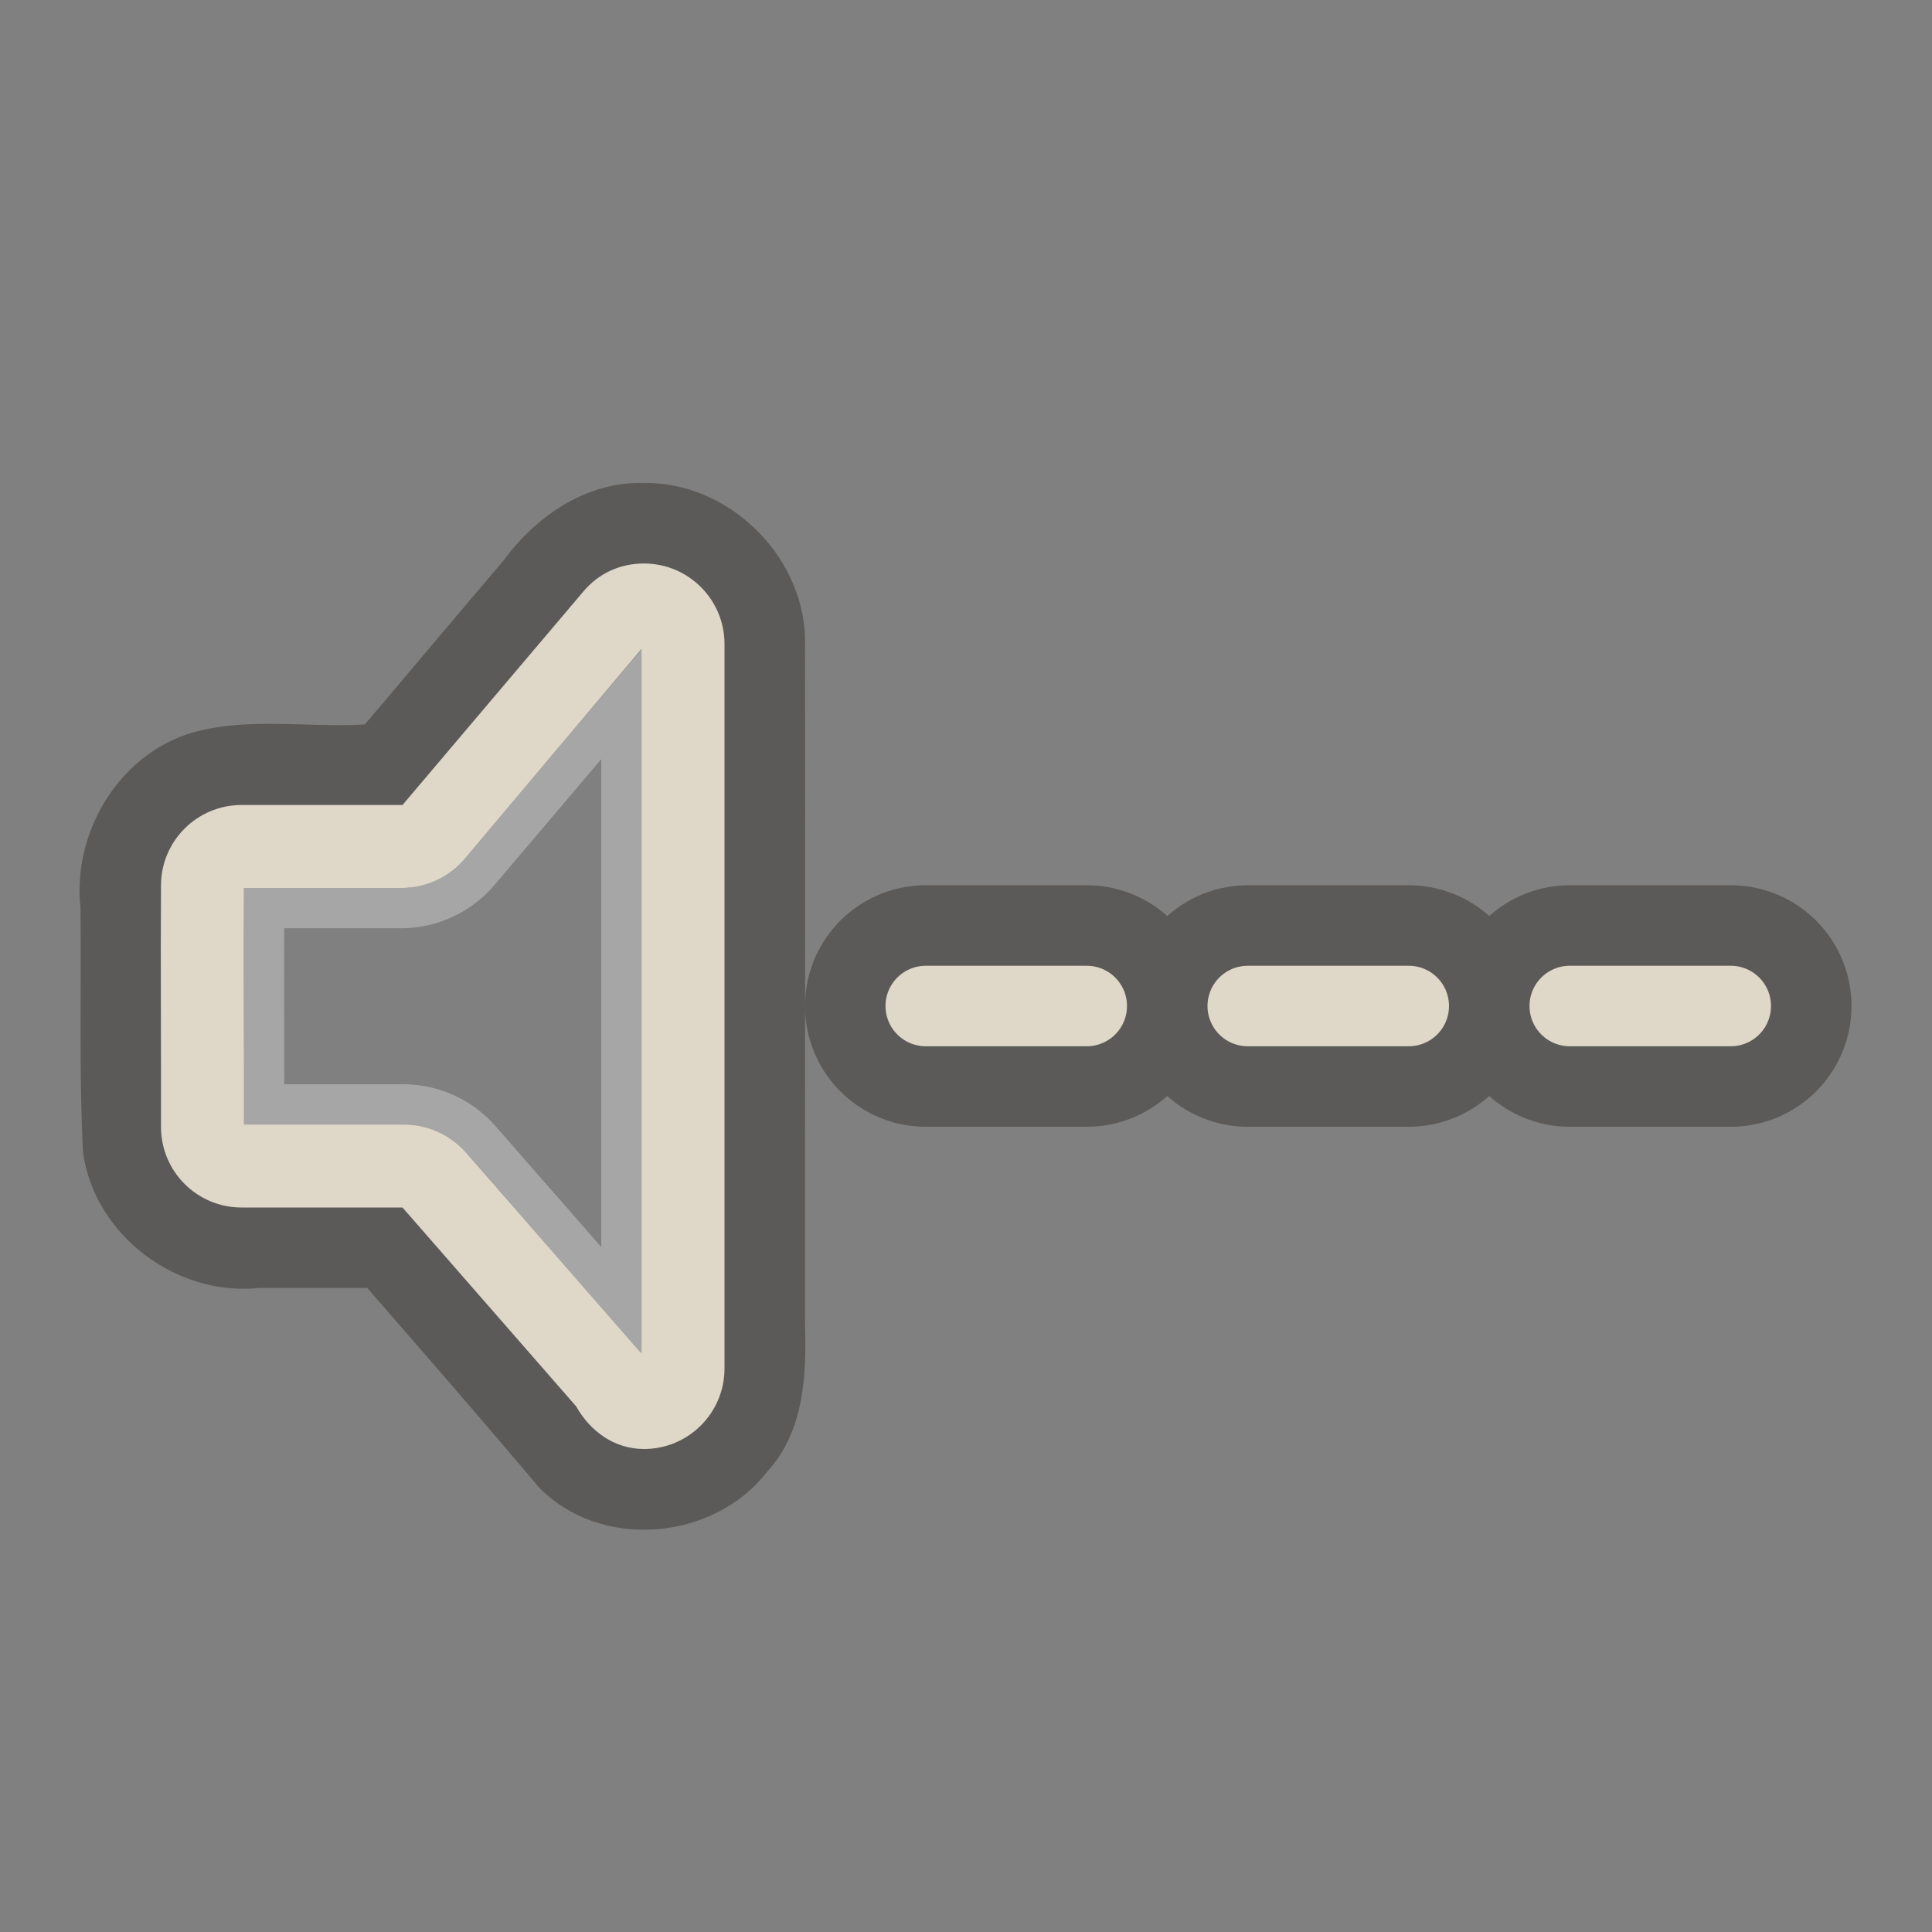 <?xml version="1.0" encoding="UTF-8" standalone="no"?>
<!-- Created with Inkscape (http://www.inkscape.org/) -->
<svg
   xmlns:svg="http://www.w3.org/2000/svg"
   xmlns="http://www.w3.org/2000/svg"
   version="1.0"
   width="24"
   height="24"
   id="svg3233">
  <rect width="100%" height="100%" fill="#808080" stroke="none"/>
  <defs
     id="defs3235" />
  <path
     d="M 11.5,12.497 L 13.5,12.497 M 15.5,12.497 L 17.5,12.497 M 19.5,12.497 L 21.5,12.497"
     id="path3210"
     style="opacity:0.6;fill:none;fill-opacity:1;fill-rule:nonzero;stroke:#43423e;stroke-width:3;stroke-linecap:round;stroke-linejoin:miter;marker:none;marker-start:none;marker-mid:none;marker-end:none;stroke-miterlimit:4;stroke-dasharray:none;stroke-dashoffset:0;stroke-opacity:1;visibility:visible;display:inline;overflow:visible;enable-background:accumulate" />
  <path
     d="M 8,6 C 7.282,5.979 6.659,6.412 6.25,6.969 C 5.676,7.643 5.105,8.325 4.531,9 C 3.795,9.043 3.025,8.894 2.312,9.125 C 1.437,9.432 0.901,10.37 1,11.281 C 1.011,12.287 0.981,13.309 1.031,14.312 C 1.173,15.346 2.19,16.106 3.219,16 C 3.666,16 4.115,16 4.562,16 C 5.276,16.82 5.989,17.638 6.688,18.469 C 7.457,19.268 8.866,19.142 9.531,18.281 C 9.991,17.78 10.021,17.078 10,16.438 C 9.998,13.593 10.006,10.75 10,7.906 C 9.961,6.876 9.032,5.984 8,6 z M 7.969,8.062 L 7.969,16.812 C 7.959,16.802 7.948,16.791 7.938,16.781 L 5.781,14.312 C 5.583,14.091 5.298,13.965 5,13.969 L 3.031,13.969 C 3.033,12.996 3.025,11.997 3.031,11.031 C 3.092,11.031 5,11.031 5,11.031 C 5.303,11.027 5.588,10.89 5.781,10.656 L 7.969,8.062 z"
     id="path3228"
     style="opacity:0.6;fill:#43423e;fill-opacity:1;fill-rule:evenodd;stroke:none;stroke-width:1.7;stroke-linecap:round;stroke-linejoin:miter;marker:none;marker-start:none;marker-mid:none;marker-end:none;stroke-miterlimit:4;stroke-dasharray:none;stroke-dashoffset:0;stroke-opacity:1;visibility:visible;display:inline;overflow:visible;enable-background:accumulate" />
  <path
     d="M 8,7 C 7.695,7 7.433,7.128 7.25,7.344 L 5,10 C 5,10 3,10 3,10 C 2.448,10 2,10.448 2,11 C 1.994,11.996 2.002,13.015 2,14 C 2,14.552 2.448,15 3,15 L 5,15 L 7.156,17.469 C 7.328,17.774 7.626,18 8,18 C 8.552,18 9,17.552 9,17 L 9,8 C 9,7.448 8.552,7 8,7 z M 7.969,8.062 L 7.969,16.812 C 7.959,16.802 7.948,16.791 7.938,16.781 L 5.781,14.312 C 5.583,14.091 5.298,13.965 5,13.969 L 3.031,13.969 C 3.033,12.996 3.025,11.997 3.031,11.031 C 3.092,11.031 5,11.031 5,11.031 C 5.303,11.027 5.588,10.89 5.781,10.656 L 7.969,8.062 z"
     id="rect3180"
     style="opacity:1;fill:#dfd8c8;fill-opacity:1;fill-rule:evenodd;stroke:none;stroke-width:1.7;stroke-linecap:round;stroke-linejoin:miter;marker:none;marker-start:none;marker-mid:none;marker-end:none;stroke-miterlimit:4;stroke-dasharray:none;stroke-dashoffset:0;stroke-opacity:1;visibility:visible;display:inline;overflow:visible;enable-background:accumulate" />
  <path
     d="M 11.5,12.497 L 13.5,12.497 M 15.5,12.497 L 17.5,12.497 M 19.5,12.497 L 21.5,12.497"
     id="path3200"
     style="opacity:1;fill:none;fill-rule:evenodd;stroke:#dfd8c8;stroke-width:1px;stroke-linecap:round;stroke-linejoin:miter;stroke-opacity:1" />
  <path
     d="M 7.719,8.75 L 5.969,10.812 C 5.731,11.104 5.376,11.276 5,11.281 C 5,11.281 3.697,11.281 3.281,11.281 C 3.278,12.085 3.282,12.908 3.281,13.719 L 5,13.719 C 5.371,13.716 5.725,13.876 5.969,14.156 L 7.719,16.156 L 7.719,8.75 z"
     id="path3161"
     style="opacity:0.3;fill:none;fill-opacity:1;fill-rule:evenodd;stroke:#ffffff;stroke-width:0.5;stroke-linecap:round;stroke-linejoin:miter;marker:none;marker-start:none;marker-mid:none;marker-end:none;stroke-miterlimit:4;stroke-dasharray:none;stroke-dashoffset:0;stroke-opacity:1;visibility:visible;display:inline;overflow:visible;enable-background:accumulate" />
</svg>
